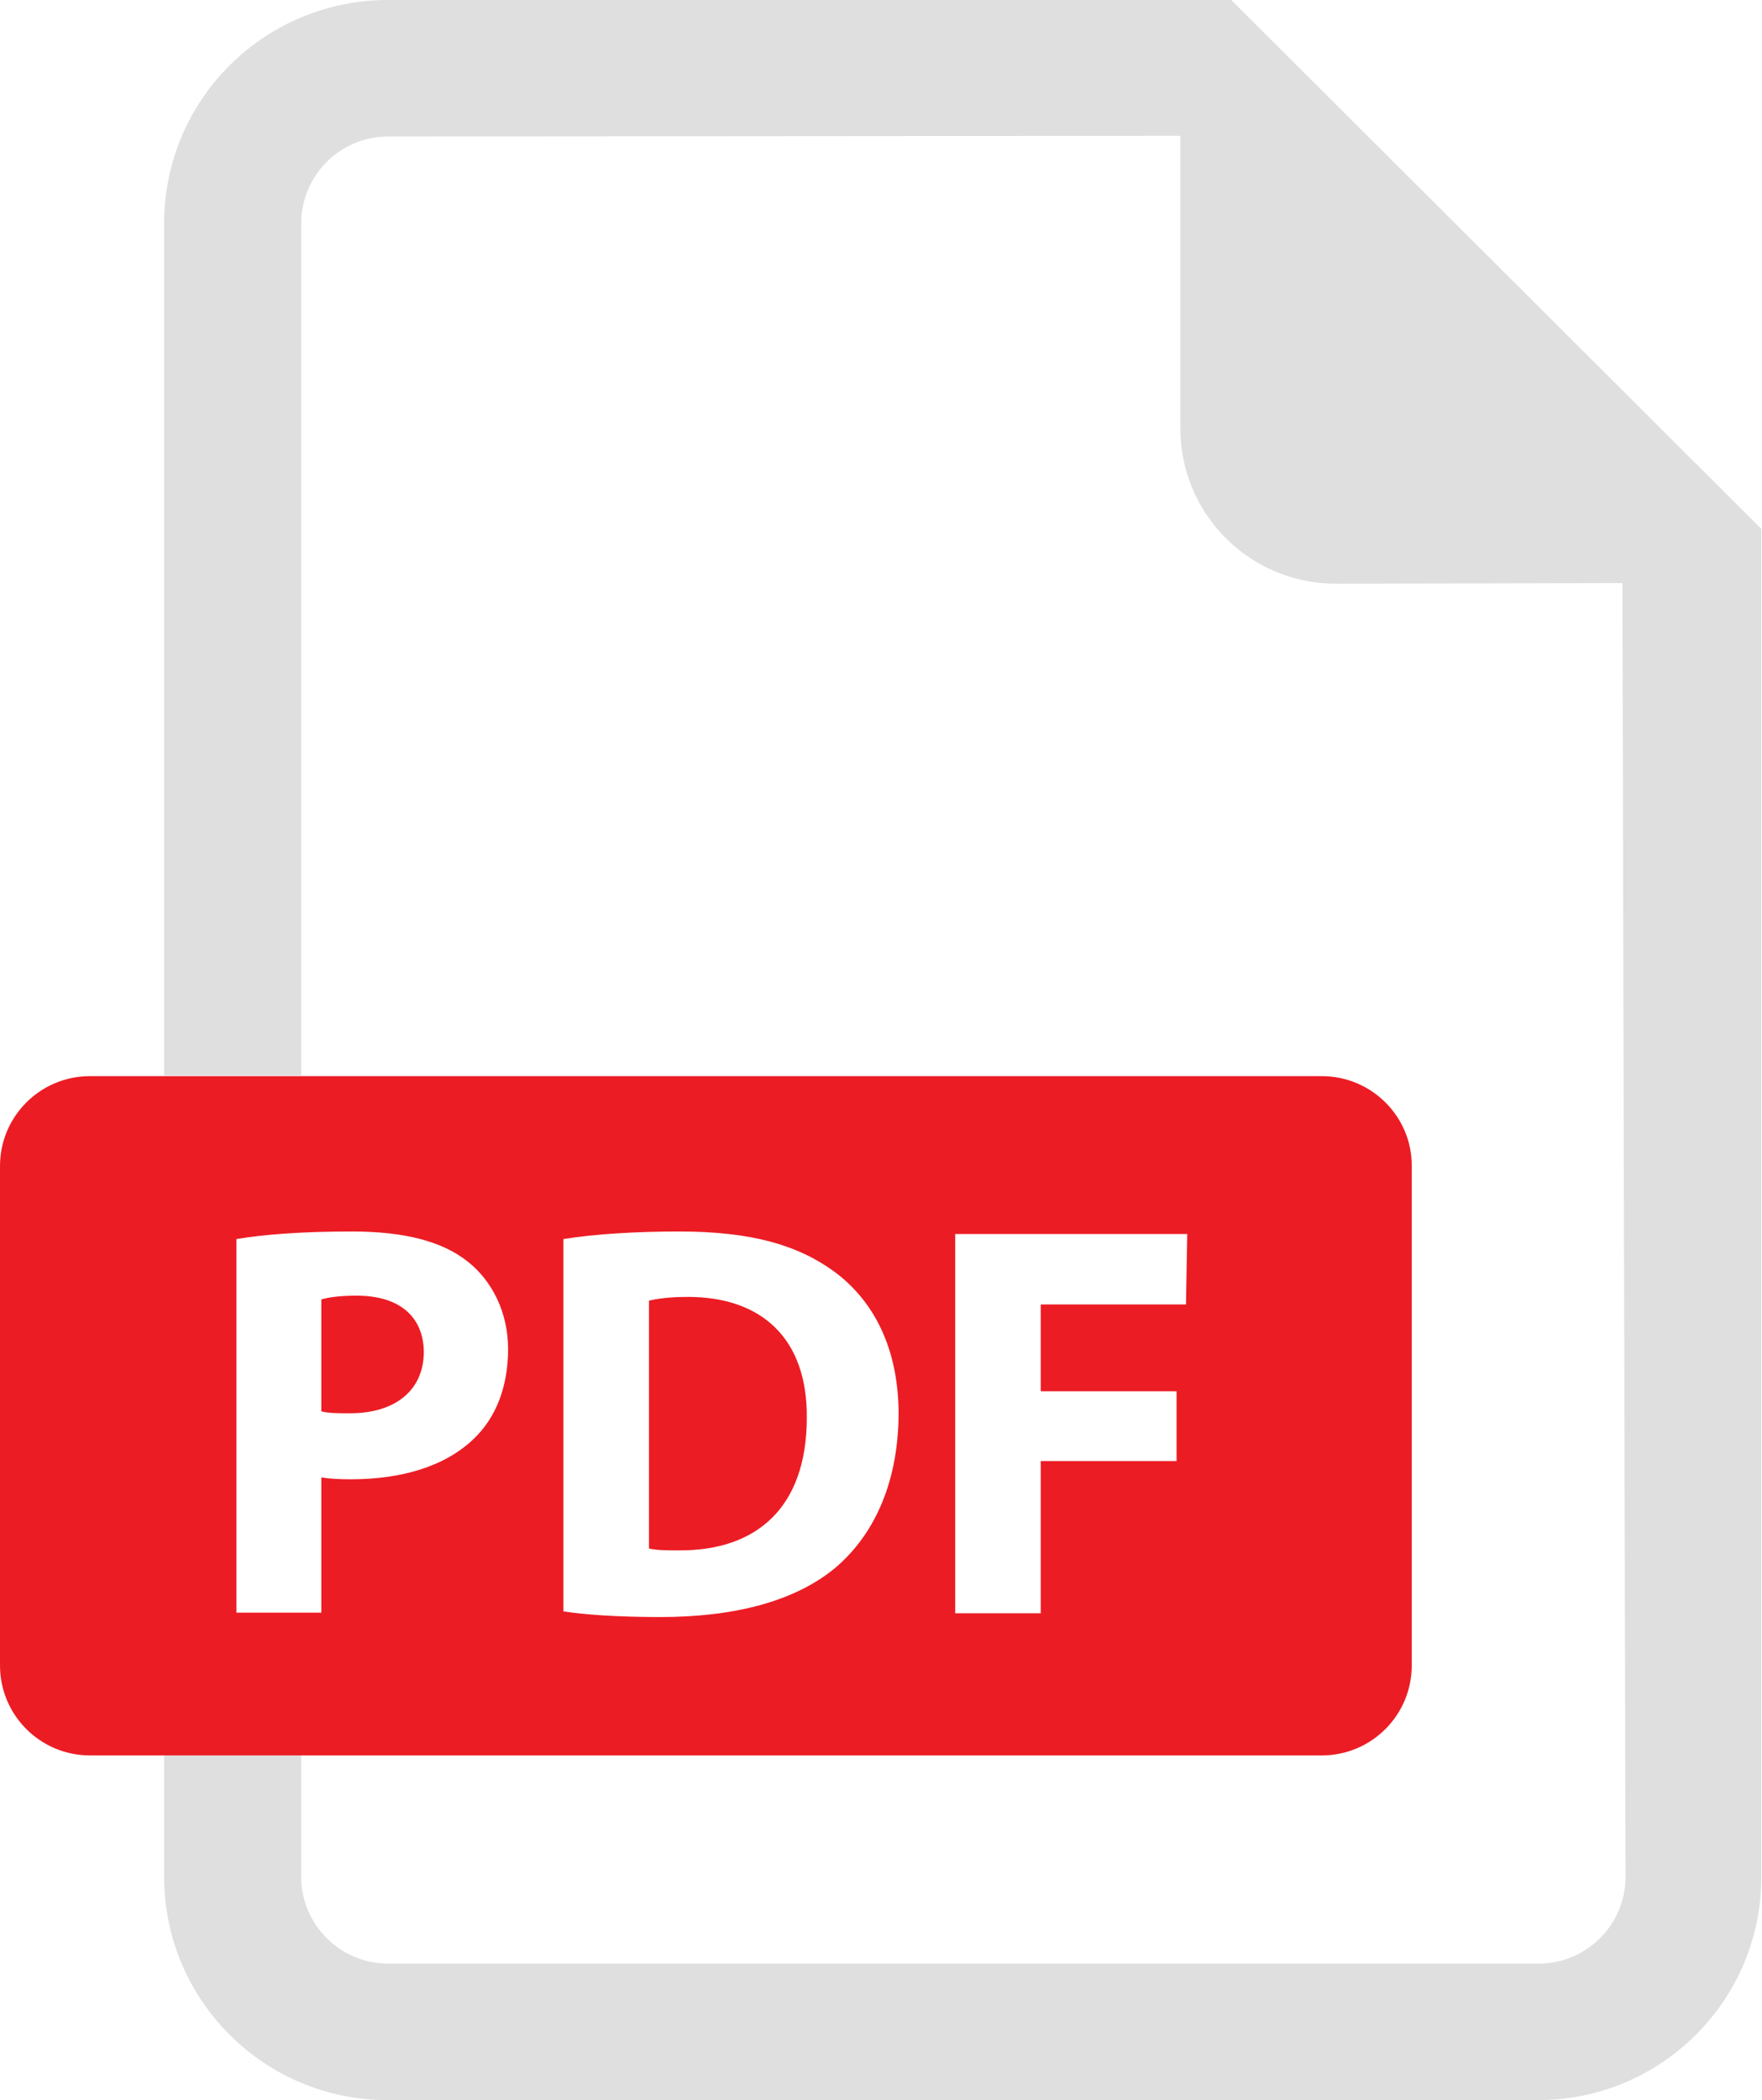 <?xml version="1.0" encoding="utf-8"?>
<!-- Generator: Adobe Illustrator 20.1.0, SVG Export Plug-In . SVG Version: 6.00 Build 0)  -->
<svg version="1.1" id="Capa_1" xmlns="http://www.w3.org/2000/svg" xmlns:xlink="http://www.w3.org/1999/xlink" x="0px" y="0px"
	 viewBox="0 0 280.2 333.9" style="enable-background:new 0 0 280.2 333.9;" xml:space="preserve">
<style type="text/css">
	.st0{fill:#DFDFDF;}
	.st1{fill:#EC1C24;}
</style>
<path class="st0" d="M195.8,0H61.7C42,0,26.1,15.9,26.1,35.5V171h21.8V35.5c0-7.6,6.2-13.8,13.8-13.8l126-0.1v46.5
	c0,13.6,11,24.7,24.7,24.7l45.6-0.1l0.5,205.7c0,7.6-6.2,13.8-13.8,13.8h-183c-7.6,0-13.8-6.2-13.8-13.8v-19.3H26.1v19.3
	c0,19.6,15.9,35.5,35.5,35.5h183c19.6,0,35.5-15.9,35.5-35.5V84.1L195.8,0z"/>
<g>
	<path class="st1" d="M56.7,206c-2.8,0-4.6,0.3-5.6,0.6v17.8c1.2,0.3,2.6,0.3,4.6,0.3c7.2,0,11.7-3.7,11.7-9.8
		C67.3,209.3,63.5,206,56.7,206z"/>
	<path class="st1" d="M109.4,206.2c-3,0-5,0.3-6.2,0.6v39.4c1.2,0.3,3,0.3,4.7,0.3c12.3,0.1,20.4-6.7,20.4-21.1
		C128.4,212.8,121.1,206.2,109.4,206.2z"/>
	<path class="st1" d="M210.2,171.1H39.6H17.8h-3.5c-7.9,0-14.3,6.4-14.3,14.3v79.4c0,7.9,6.4,14.3,14.3,14.3h3.5h21.8h170.6
		c7.9,0,14.3-6.4,14.3-14.3v-79.5C224.5,177.5,218.1,171.1,210.2,171.1z M75.3,228.8c-4.6,4.4-11.5,6.4-19.6,6.4
		c-1.8,0-3.4-0.1-4.6-0.3v21.5H37.6V197c4.2-0.7,10.1-1.2,18.4-1.2c8.4,0,14.4,1.6,18.4,4.8c3.8,3,6.4,8,6.4,13.9
		C80.8,220.4,78.9,225.4,75.3,228.8z M132.8,249.3c-6.4,5.3-16,7.8-27.8,7.8c-7.1,0-12.1-0.4-15.4-0.9V197c5-0.8,11.5-1.2,18.4-1.2
		c11.4,0,18.8,2.1,24.7,6.4c6.2,4.6,10.2,12.1,10.2,22.7C142.8,236.4,138.6,244.4,132.8,249.3z M188.6,207.4h-23.1v13.8h21.6v11.1
		h-21.6v24.2h-13.6v-60.3h36.9L188.6,207.4L188.6,207.4z"/>
</g>
</svg>
